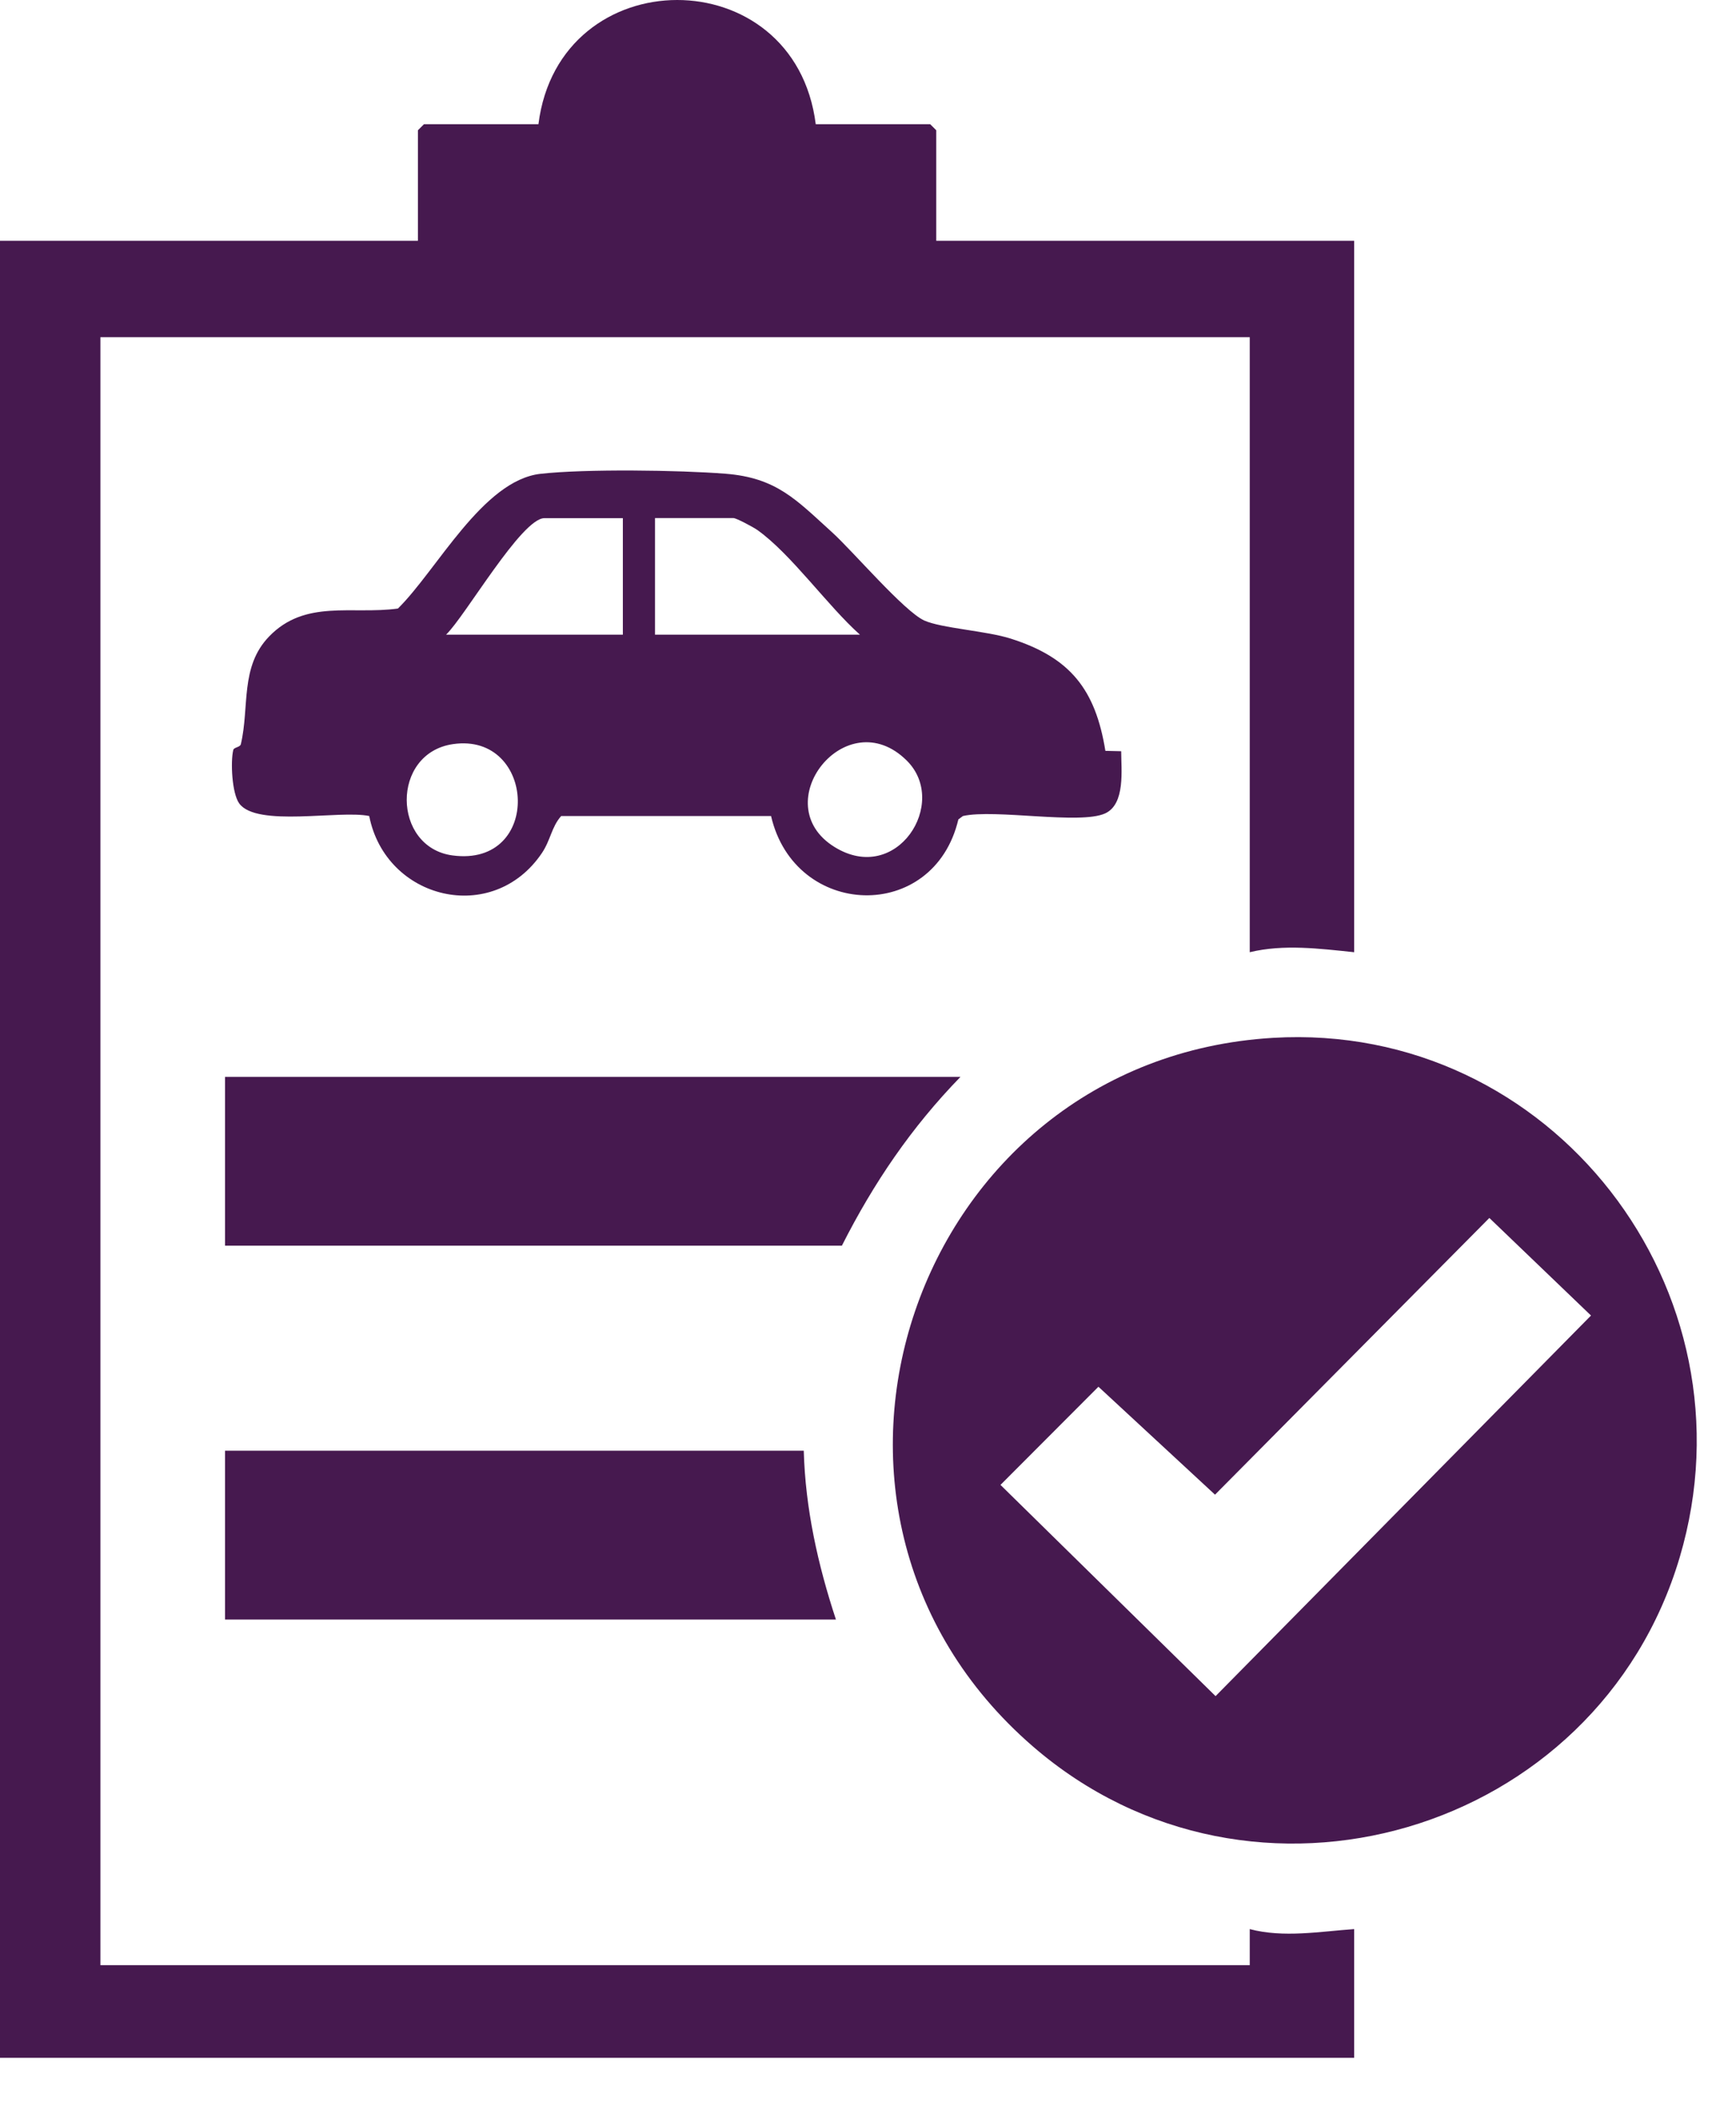 <svg width="19" height="23" viewBox="0 0 19 23" fill="none" xmlns="http://www.w3.org/2000/svg">
<path d="M0 22.513V2.634H4.574V1.425L4.64 1.359H5.893C6.12 -0.449 8.699 -0.457 8.928 1.359H10.181L10.247 1.425V2.634H14.821V10.418C14.444 10.379 14.05 10.328 13.678 10.418V3.689H1.099V21.501H13.678V21.106C14.052 21.204 14.443 21.132 14.821 21.106V22.514H0V22.513Z" fill="#46194F"/>
<path d="M12.099 8.215L12.271 8.219C12.271 8.42 12.319 8.799 12.094 8.9C11.82 9.024 10.888 8.849 10.539 8.928L10.489 8.965C10.22 10.104 8.699 10.052 8.439 8.928H6.142C6.036 9.047 6.027 9.19 5.931 9.333C5.392 10.131 4.221 9.843 4.041 8.928C3.719 8.86 2.809 9.054 2.618 8.79C2.538 8.678 2.522 8.334 2.553 8.206C2.56 8.174 2.627 8.178 2.636 8.142C2.732 7.736 2.625 7.295 2.945 6.964C3.34 6.554 3.852 6.727 4.355 6.658C4.782 6.238 5.283 5.256 5.915 5.184C6.405 5.129 7.436 5.143 7.94 5.183C8.5 5.227 8.715 5.469 9.104 5.821C9.333 6.028 9.894 6.688 10.116 6.789C10.306 6.874 10.797 6.902 11.062 6.987C11.71 7.193 11.989 7.539 12.098 8.215H12.099ZM6.817 5.669H5.959C5.708 5.669 5.092 6.742 4.882 6.944H6.817V5.669ZM9.412 6.944C9.059 6.63 8.661 6.064 8.291 5.8C8.248 5.769 8.059 5.668 8.027 5.668H7.169V6.944H9.412ZM4.959 8.141C4.275 8.24 4.292 9.27 4.952 9.359C5.94 9.492 5.869 8.01 4.959 8.141ZM9.925 8.322C9.261 7.662 8.373 8.797 9.134 9.267C9.815 9.689 10.389 8.783 9.925 8.322Z" fill="#46194F"/>
<path d="M13.932 11.355C16.981 11.174 19.251 14.117 18.384 17.038C17.485 20.069 13.705 21.187 11.302 19.105C8.304 16.509 9.992 11.59 13.932 11.355ZM16.301 13.325L13.298 16.353L12.022 15.172L10.95 16.246L13.304 18.557L17.413 14.393L16.3 13.325H16.301Z" fill="#46194F"/>
<path d="M10.512 11.782C9.975 12.334 9.562 12.942 9.214 13.629H2.463V11.782H10.512Z" fill="#46194F"/>
<path d="M8.797 15.872C8.814 16.505 8.952 17.122 9.149 17.719H2.463V15.872H8.797Z" fill="#46194F"/>
</svg>
